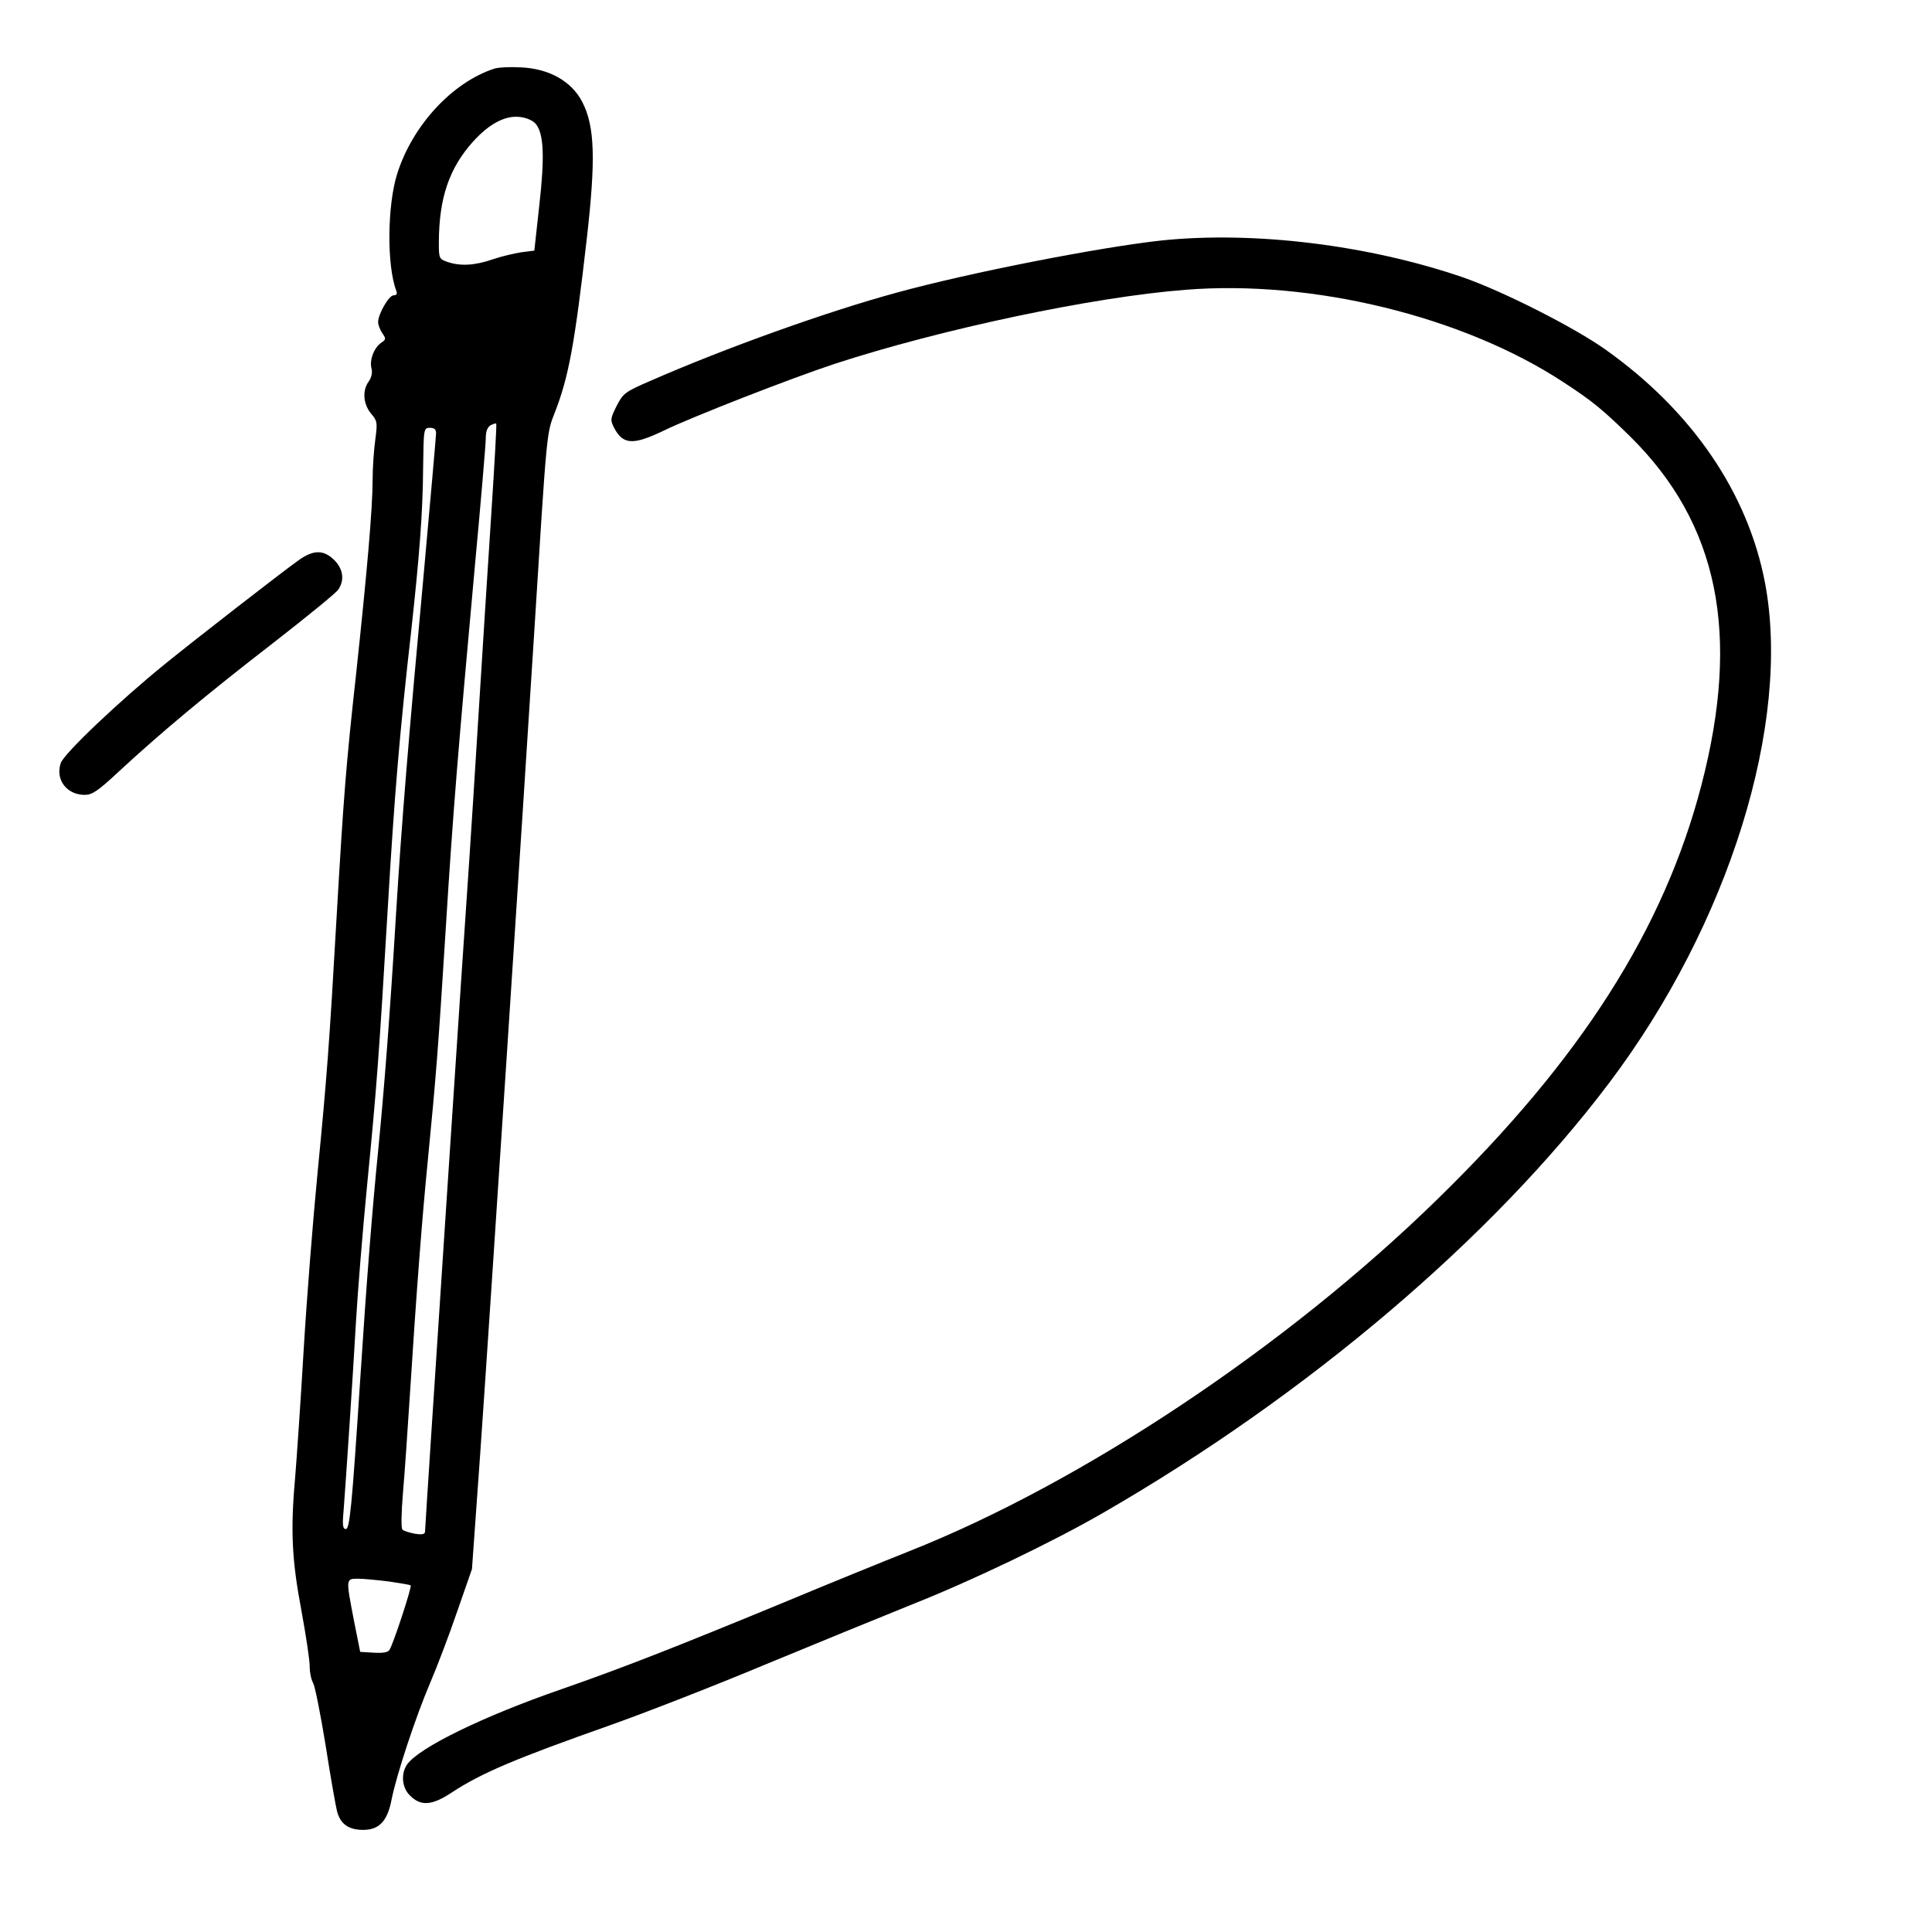 <?xml version="1.0" standalone="no"?>
<!DOCTYPE svg PUBLIC "-//W3C//DTD SVG 20010904//EN"
 "http://www.w3.org/TR/2001/REC-SVG-20010904/DTD/svg10.dtd">
<svg version="1.0" xmlns="http://www.w3.org/2000/svg"
 width="700pt" height="700pt" viewBox="0 0 700 700"
 preserveAspectRatio="xMidYMid meet">
<g transform="translate(0,700) scale(0.1,-0.1)"
fill="#000000" stroke="none">
<path d="M1790 6751 c-152 -50 -296 -206 -351 -381 -36 -114 -38 -333 -3 -424
4 -11 1 -16 -10 -16 -17 0 -56 -68 -56 -97 0 -10 7 -28 15 -40 14 -20 14 -23
-4 -35 -26 -18 -43 -63 -35 -93 4 -14 0 -33 -10 -47 -24 -33 -20 -82 8 -116
23 -27 24 -32 16 -93 -5 -35 -10 -102 -10 -149 0 -102 -20 -330 -59 -695 -38
-343 -46 -451 -71 -880 -27 -475 -36 -591 -70 -940 -16 -165 -39 -453 -50
-640 -11 -187 -25 -389 -30 -450 -18 -198 -13 -305 22 -490 17 -93 31 -185 30
-204 0 -19 5 -46 13 -60 7 -14 27 -116 45 -226 17 -110 36 -217 41 -237 12
-47 42 -68 95 -68 58 0 88 32 103 111 18 90 87 298 138 418 25 58 70 176 99
261 l54 155 30 420 c35 500 159 2393 195 2965 47 750 45 727 75 805 50 128 72
245 116 630 33 289 29 407 -16 495 -39 76 -121 122 -225 126 -38 2 -81 0 -95
-5z m152 -201 c28 -35 32 -117 12 -294 l-18 -164 -47 -6 c-26 -4 -73 -15 -105
-26 -64 -22 -116 -25 -163 -9 -30 11 -31 12 -31 72 1 160 37 267 124 364 59
65 117 96 171 89 24 -3 47 -13 57 -26z m-161 -1397 c-11 -169 -32 -495 -46
-723 -14 -228 -30 -476 -35 -550 -12 -163 -160 -2410 -160 -2429 0 -10 -10
-12 -37 -8 -20 4 -40 10 -45 15 -5 5 -4 62 2 133 6 68 17 228 25 354 24 377
44 638 65 850 30 306 38 408 65 840 27 434 45 647 105 1308 22 236 40 447 40
468 0 26 6 41 17 48 10 5 19 8 21 6 2 -2 -6 -142 -17 -312z m-201 278 c0 -10
-20 -236 -44 -502 -56 -606 -81 -914 -101 -1239 -22 -366 -43 -637 -65 -860
-21 -210 -42 -473 -65 -830 -30 -462 -38 -540 -52 -540 -11 0 -13 14 -8 68 8
104 33 476 45 687 6 105 24 325 40 490 36 368 43 467 75 1005 24 408 43 636
85 1005 29 265 42 427 43 587 2 146 2 148 25 148 15 0 22 -6 22 -19z m-171
-4161 c41 -6 76 -12 79 -14 5 -5 -63 -213 -77 -234 -5 -9 -25 -12 -57 -10
l-49 3 -22 110 c-30 157 -31 155 15 155 20 0 70 -5 111 -10z"/>
<path d="M4211 6129 c-223 -24 -695 -116 -961 -189 -254 -69 -625 -202 -896
-321 -90 -39 -96 -44 -120 -90 -23 -46 -23 -51 -9 -79 32 -61 68 -64 178 -11
105 51 467 192 622 243 383 125 934 242 1270 268 460 37 1006 -96 1370 -335
106 -69 144 -101 243 -198 318 -315 399 -713 257 -1260 -136 -523 -436 -994
-957 -1502 -545 -533 -1287 -1027 -1913 -1275 -88 -35 -295 -119 -460 -188
-390 -161 -579 -235 -800 -312 -286 -99 -517 -212 -560 -273 -23 -33 -19 -84
10 -112 39 -40 80 -37 151 10 108 71 231 123 574 244 124 44 376 142 560 219
184 76 423 174 530 217 220 87 514 228 699 335 738 426 1408 995 1831 1556
434 575 661 1304 565 1812 -62 326 -264 622 -576 844 -113 81 -374 213 -518
263 -345 118 -756 168 -1090 134z"/>
<path d="M1079 4968 c-63 -45 -368 -282 -479 -372 -168 -136 -369 -327 -380
-361 -20 -60 22 -115 87 -115 27 0 48 14 125 86 147 136 315 277 556 463 122
95 229 182 237 194 24 34 19 75 -14 108 -39 38 -76 38 -132 -3z"/>
</g>
</svg>
